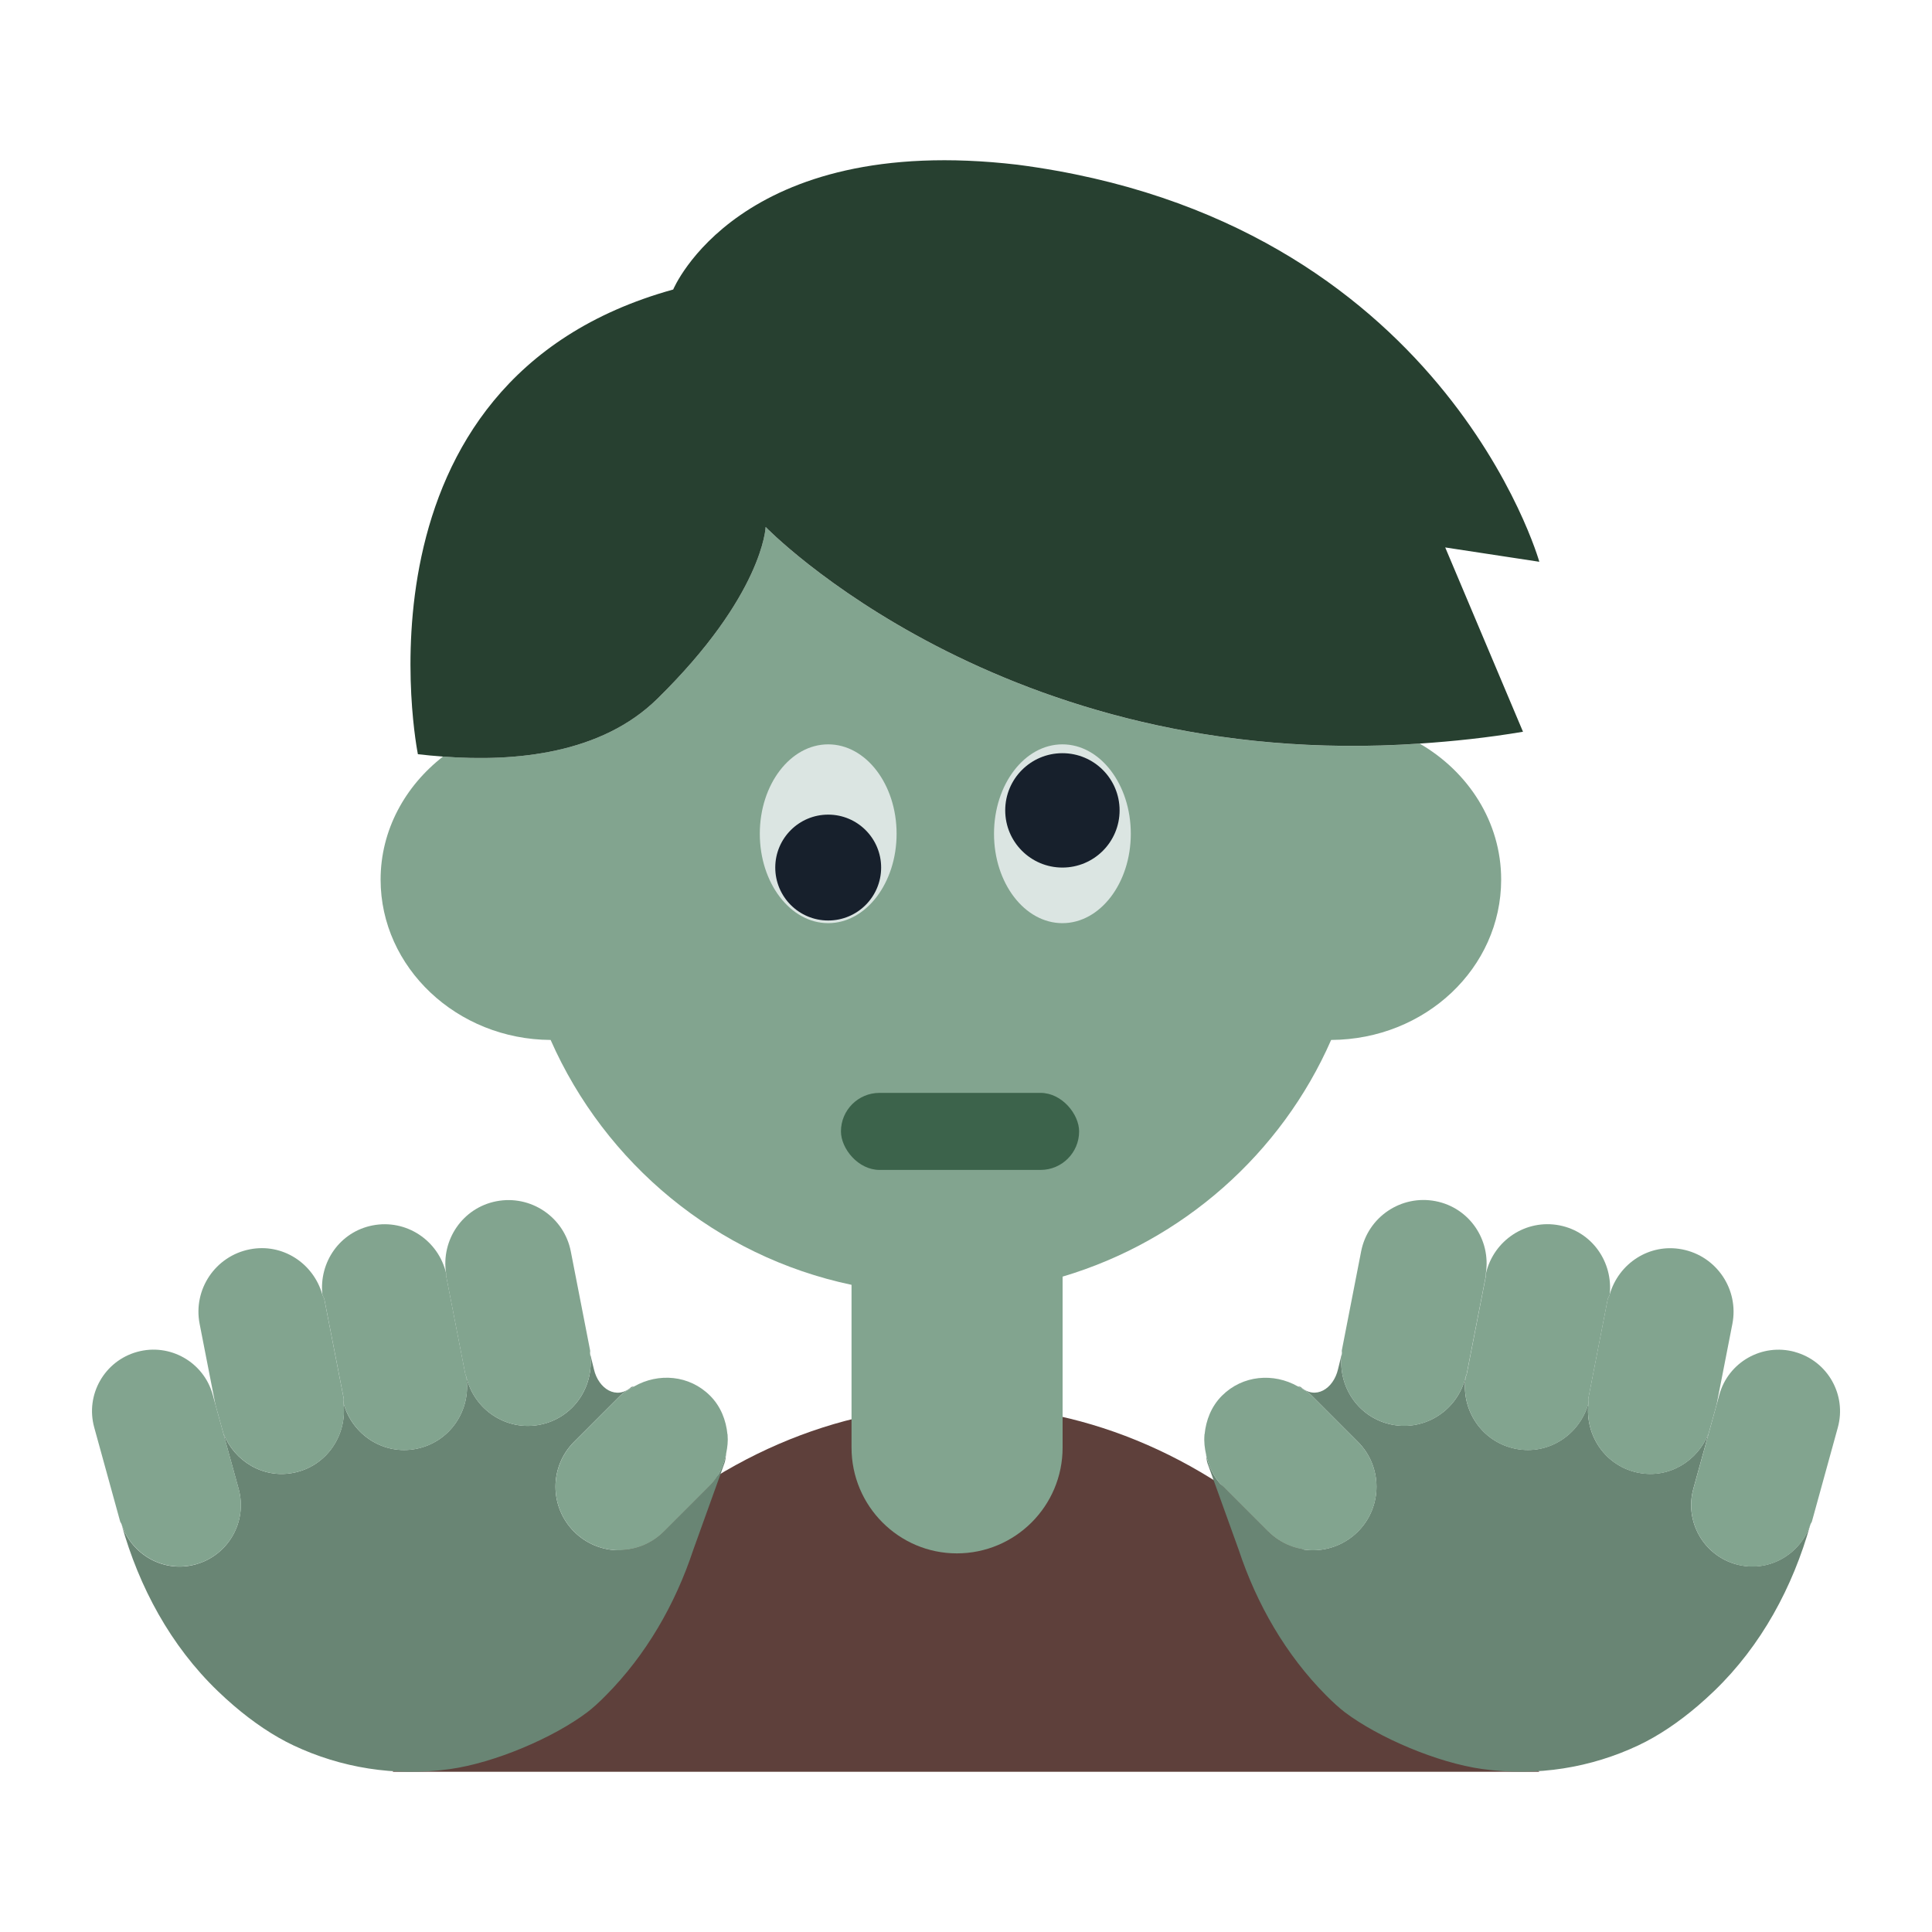 <?xml version="1.0" encoding="UTF-8"?><svg id="Layer_1" xmlns="http://www.w3.org/2000/svg" viewBox="0 0 40 40"><g><path d="M8.13,36.683H31.87l-4.925-4.632c-4.243-3.99-10.024-3.928-14.215,.152l-4.601,4.48Z" style="fill:#5e403b;"/><path d="M15.852,10.911s-.049,1.405-2.246,3.56c-1.156,1.134-2.929,1.307-4.434,1.193-.783,.609-1.292,1.521-1.292,2.547,0,1.82,1.58,3.31,3.52,3.32,1.13,2.56,3.43,4.48,6.23,5.07v3.37c0,1.21,.98,2.19,2.18,2.19,1.21,0,2.19-.98,2.19-2.19v-3.54c2.49-.74,4.53-2.55,5.56-4.9,1.95-.01,3.52-1.49,3.52-3.32,0-1.192-.679-2.231-1.686-2.815-8.63,.591-13.542-4.484-13.542-4.484Z" style="fill:#82a48f;"/><path d="M29.921,11.334l1.949,.297s-1.992-7.077-10.806-8.221c-5.776-.677-7.126,2.584-7.126,2.584-6.85,1.896-5.286,9.621-5.286,9.621,.168,.02,.343,.036,.52,.049,1.504,.114,3.278-.059,4.434-1.193,2.197-2.155,2.246-3.56,2.246-3.56,0,0,4.912,5.075,13.542,4.484,.691-.047,1.399-.12,2.138-.245l-1.61-3.815Z" style="fill:#274030;"/><g><path d="M13.746,31.711c-.514,.514-1.347,.514-1.86,0v-0c-.514-.514-.514-1.347,0-1.86l.954-.955c.086-.086,.19-.136,.291-.193l-.057,.012c-.308,.274-.682,.045-.778-.368l-.079-.323c.096,.687-.349,1.338-1.039,1.473-.696,.136-1.363-.309-1.524-.994,.108,.695-.342,1.358-1.039,1.494-.676,.132-1.317-.288-1.502-.939,.073,.672-.362,1.303-1.038,1.435-.631,.123-1.223-.241-1.452-.818l.317,1.148c.187,.678-.211,1.379-.889,1.566-.655,.181-1.322-.192-1.535-.829,.364,1.302,1.017,2.513,1.994,3.453,.108,.104,.218,.204,.33,.3,.4,.343,.824,.63,1.241,.826,.973,.458,2.085,.648,3.229,.489,.929-.129,2.146-.648,2.846-1.176,.116-.087,.249-.209,.388-.35,.834-.841,1.435-1.885,1.808-3.01l.652-1.812c.02-.069,.023-.131,.03-.195-.05,.244-.145,.481-.335,.671l-.954,.955Z" style="fill:#698574;"/><path d="M15.065,29.699l-.004-.003,.003,.017,.001-.014Z" style="fill:#698574;"/><path d="M7.115,28.95c.007,.037-.005,.072-.001,.109,.185,.651,.826,1.071,1.502,.939,.696-.136,1.147-.799,1.039-1.494-.004-.016-.015-.029-.019-.046l-.399-2.045c-.003-.017,.003-.032,0-.049-.161-.685-.828-1.129-1.524-.993-.676,.132-1.112,.762-1.038,1.435,.01,.036,.034,.063,.042,.1l.399,2.045Z" style="fill:#82a48f;"/><path d="M9.635,28.458c.003,.017,.015,.029,.019,.046,.161,.685,.828,1.129,1.524,.994,.689-.135,1.134-.786,1.039-1.473-.003-.024,.005-.046,0-.07l-.399-2.045c-.139-.713-.83-1.178-1.543-1.039-.696,.136-1.147,.799-1.039,1.494,.003,.017-.004,.032-0,.049l.399,2.045Z" style="fill:#82a48f;"/><path d="M15.064,29.713l-.003-.017c-.029-.291-.137-.577-.36-.8-.428-.428-1.067-.478-1.569-.193-.101,.057-.205,.107-.291,.193l-.954,.955c-.514,.514-.514,1.347,0,1.86v0c.514,.514,1.347,.514,1.86,0l.954-.955c.19-.189,.285-.426,.335-.671,.025-.125,.039-.247,.028-.373Z" style="fill:#82a48f;"/><path d="M4.624,29.675c.229,.577,.82,.941,1.452,.818,.676-.132,1.112-.762,1.038-1.435-.004-.037,.008-.072,.001-.109l-.399-2.045c-.007-.037-.031-.065-.042-.1-.185-.651-.826-1.071-1.502-.938-.713,.139-1.178,.83-1.039,1.543l.326,1.668,.165,.598Z" style="fill:#82a48f;"/><path d="M4.052,32.388c.678-.187,1.076-.888,.889-1.566l-.317-1.148-.165-.598-.054-.198c-.187-.678-.888-1.076-1.565-.889-.678,.187-1.076,.888-.889,1.565l.536,1.944c.006,.022,.023,.038,.03,.06,.213,.637,.88,1.01,1.535,.829Z" style="fill:#82a48f;"/><path d="M35.948,32.388c-.678-.187-1.076-.888-.889-1.566l.317-1.148c-.229,.577-.82,.941-1.452,.818-.676-.132-1.112-.762-1.038-1.435-.185,.651-.826,1.071-1.502,.939-.696-.136-1.147-.799-1.039-1.494-.161,.685-.828,1.129-1.524,.994-.689-.135-1.134-.786-1.039-1.473l-.079,.323c-.096,.413-.47,.642-.778,.368l-.057-.012c.101,.057,.205,.107,.291,.193l.954,.955c.514,.514,.514,1.347,0,1.86v0c-.514,.514-1.347,.514-1.86,0l-.954-.955c-.182-.182-.276-.408-.329-.642,.008,.057,.01,.113,.027,.173l.65,1.804c.373,1.124,.973,2.169,1.808,3.01,.14,.141,.273,.262,.388,.35,.701,.528,1.918,1.047,2.846,1.176,1.144,.159,2.256-.031,3.229-.489,.416-.196,.841-.483,1.241-.826,.111-.096,.222-.196,.33-.3,.977-.94,1.63-2.151,1.994-3.453-.213,.637-.88,1.01-1.535,.829Z" style="fill:#698574;"/><path d="M24.935,29.699l.001,.013,.003-.017-.004,.003Z" style="fill:#698574;"/><path d="M30.365,28.458c-.003,.017-.015,.029-.019,.046-.108,.695,.342,1.358,1.039,1.494,.676,.132,1.317-.288,1.502-.939,.004-.037-.008-.072-.001-.109l.399-2.045c.007-.037,.031-.065,.042-.1,.073-.672-.362-1.302-1.038-1.435-.696-.136-1.363,.309-1.524,.993-.003,.017,.004,.032,0,.049l-.399,2.045Z" style="fill:#82a48f;"/><path d="M28.821,29.497c.696,.136,1.363-.309,1.524-.994,.004-.016,.015-.029,.019-.046l.399-2.045c.003-.017-.003-.032-0-.049,.108-.695-.342-1.358-1.039-1.494-.713-.139-1.404,.326-1.543,1.039l-.399,2.045c-.005,.024,.004,.046,0,.07-.096,.687,.349,1.338,1.039,1.473Z" style="fill:#82a48f;"/><path d="M26.254,31.711c.514,.514,1.347,.514,1.86,0v-0c.514-.514,.514-1.347,0-1.86l-.954-.955c-.086-.086-.19-.136-.291-.193-.502-.284-1.141-.234-1.569,.193-.223,.223-.331,.509-.36,.8l-.003,.017c-.012,.136,.004,.268,.034,.402,.053,.234,.147,.46,.329,.642l.954,.955Z" style="fill:#82a48f;"/><path d="M32.885,28.95c-.007,.037,.005,.072,.001,.109-.073,.672,.362,1.303,1.038,1.435,.631,.123,1.223-.241,1.452-.818l.165-.598,.326-1.668c.139-.713-.326-1.404-1.039-1.543-.676-.132-1.317,.288-1.502,.938-.01,.036-.034,.063-.042,.1l-.399,2.045Z" style="fill:#82a48f;"/><path d="M37.161,27.99c-.678-.187-1.379,.211-1.565,.889l-.054,.198-.165,.598-.317,1.148c-.187,.678,.211,1.379,.889,1.566,.655,.181,1.322-.192,1.535-.829,.007-.022,.024-.037,.03-.06l.536-1.944c.187-.678-.211-1.379-.889-1.565Z" style="fill:#82a48f;"/></g><ellipse cx="17.147" cy="17.262" rx="1.416" ry="1.851" style="fill:#dbe5e2;"/><ellipse cx="21.996" cy="17.262" rx="1.416" ry="1.851" style="fill:#dbe5e2;"/><circle cx="21.996" cy="16.778" r="1.184" style="fill:#17202c;"/><circle cx="17.147" cy="17.962" r="1.096" style="fill:#17202c;"/><rect x="17.411" y="22.627" width="4.931" height="1.595" rx=".798" ry=".798" style="fill:#3c634b;"/></g><rect x="0" width="40" height="40" style="fill:none;"/></svg>